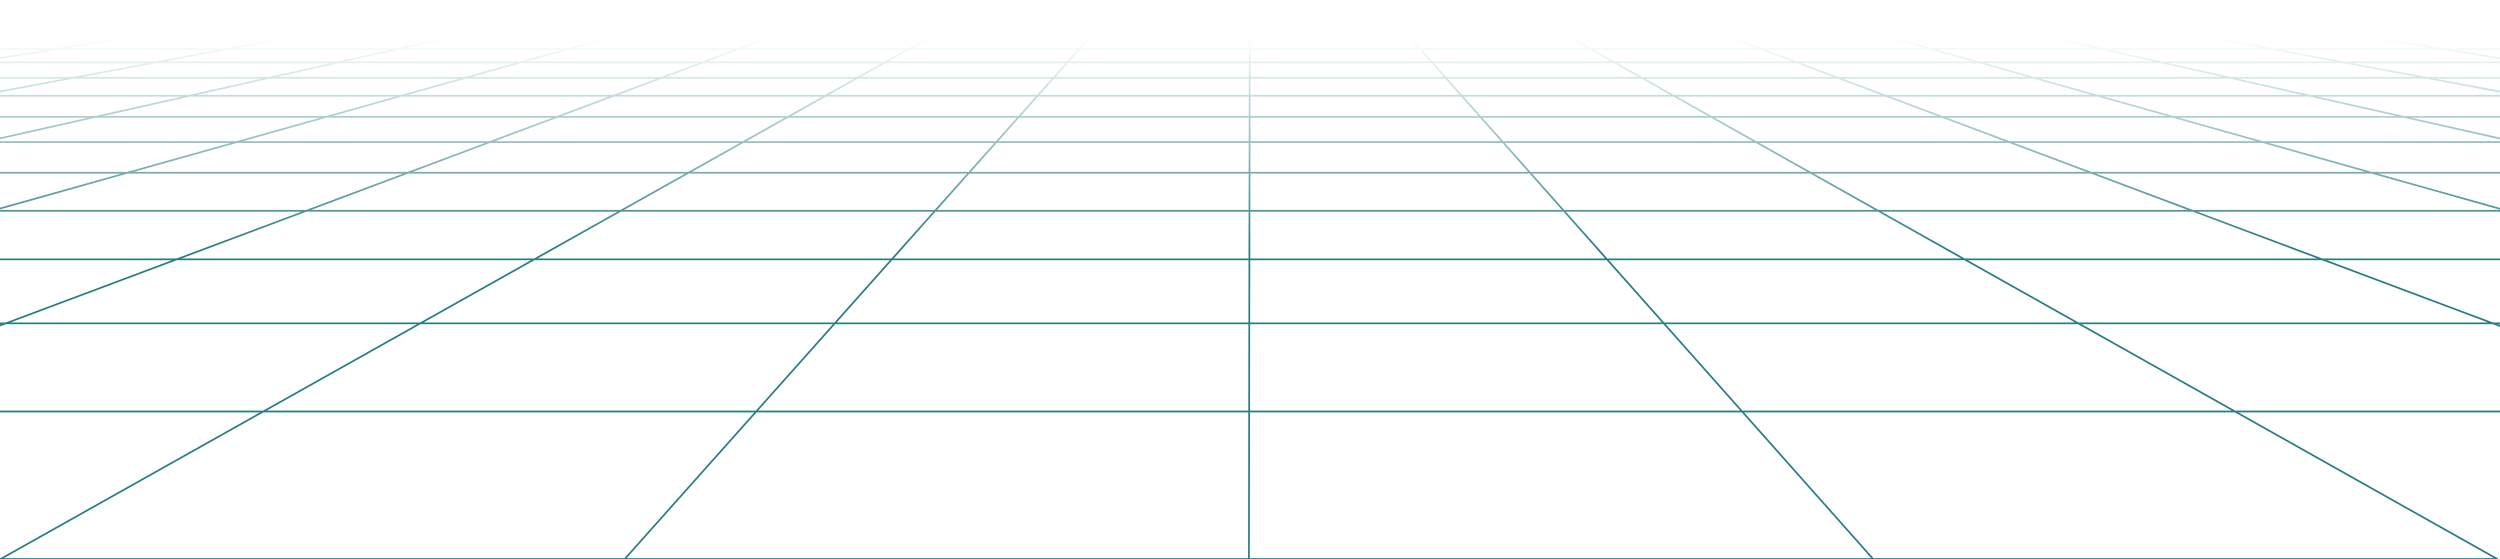 <svg width="1440" height="322" viewBox="0 0 1440 322" fill="none" xmlns="http://www.w3.org/2000/svg">
<path d="M645.917 1L359.842 321.999M424.055 1L0.002 120.11M350.099 1L0.002 79.677M276.15 1L7.15034e-05 52.718M498.013 1L0 187.485M202.194 1L7.15034e-05 33.459M54.282 1L0 7.779M128.238 1L0 19.013M1237.55 1L1440 33.518M719.873 1L719.378 321.999M1311.51 1L1440 19.055M1385.46 1L1440 7.812M1163.6 1L1440 52.797M1089.64 1L1440 79.787M941.736 1L1440 187.795M1015.69 1L1440 120.285M793.83 1L1078.92 321.999M571.961 1L0.307 321.999M867.779 1L1438.45 321.999M1438.45 322H0.308M1440 44.807H0.002M1440 15.43H0.002M1440 21.42H0.002M1440 28.194H0.002M1440 5.312H0.002M1440 10.095H0.002M1440 237.023H0.002M1440 55.141H0.002M1440 35.921H0.002M1440 1H0.002M1440 67.305H0.002M1440 81.837H0.002M1440 186.226H0.002M1440 99.501H0.002M1440 121.43H0.002M1440 149.381H0.002" stroke="url(#paint0_linear_5_1123)" stroke-linecap="round" stroke-linejoin="round"/>
<defs>
<linearGradient id="paint0_linear_5_1123" x1="720" y1="21.081" x2="720" y2="143.65" gradientUnits="userSpaceOnUse">
<stop stop-color="#2A7D82" stop-opacity="0"/>
<stop offset="1" stop-color="#2A7D82"/>
</linearGradient>
</defs>
</svg>
